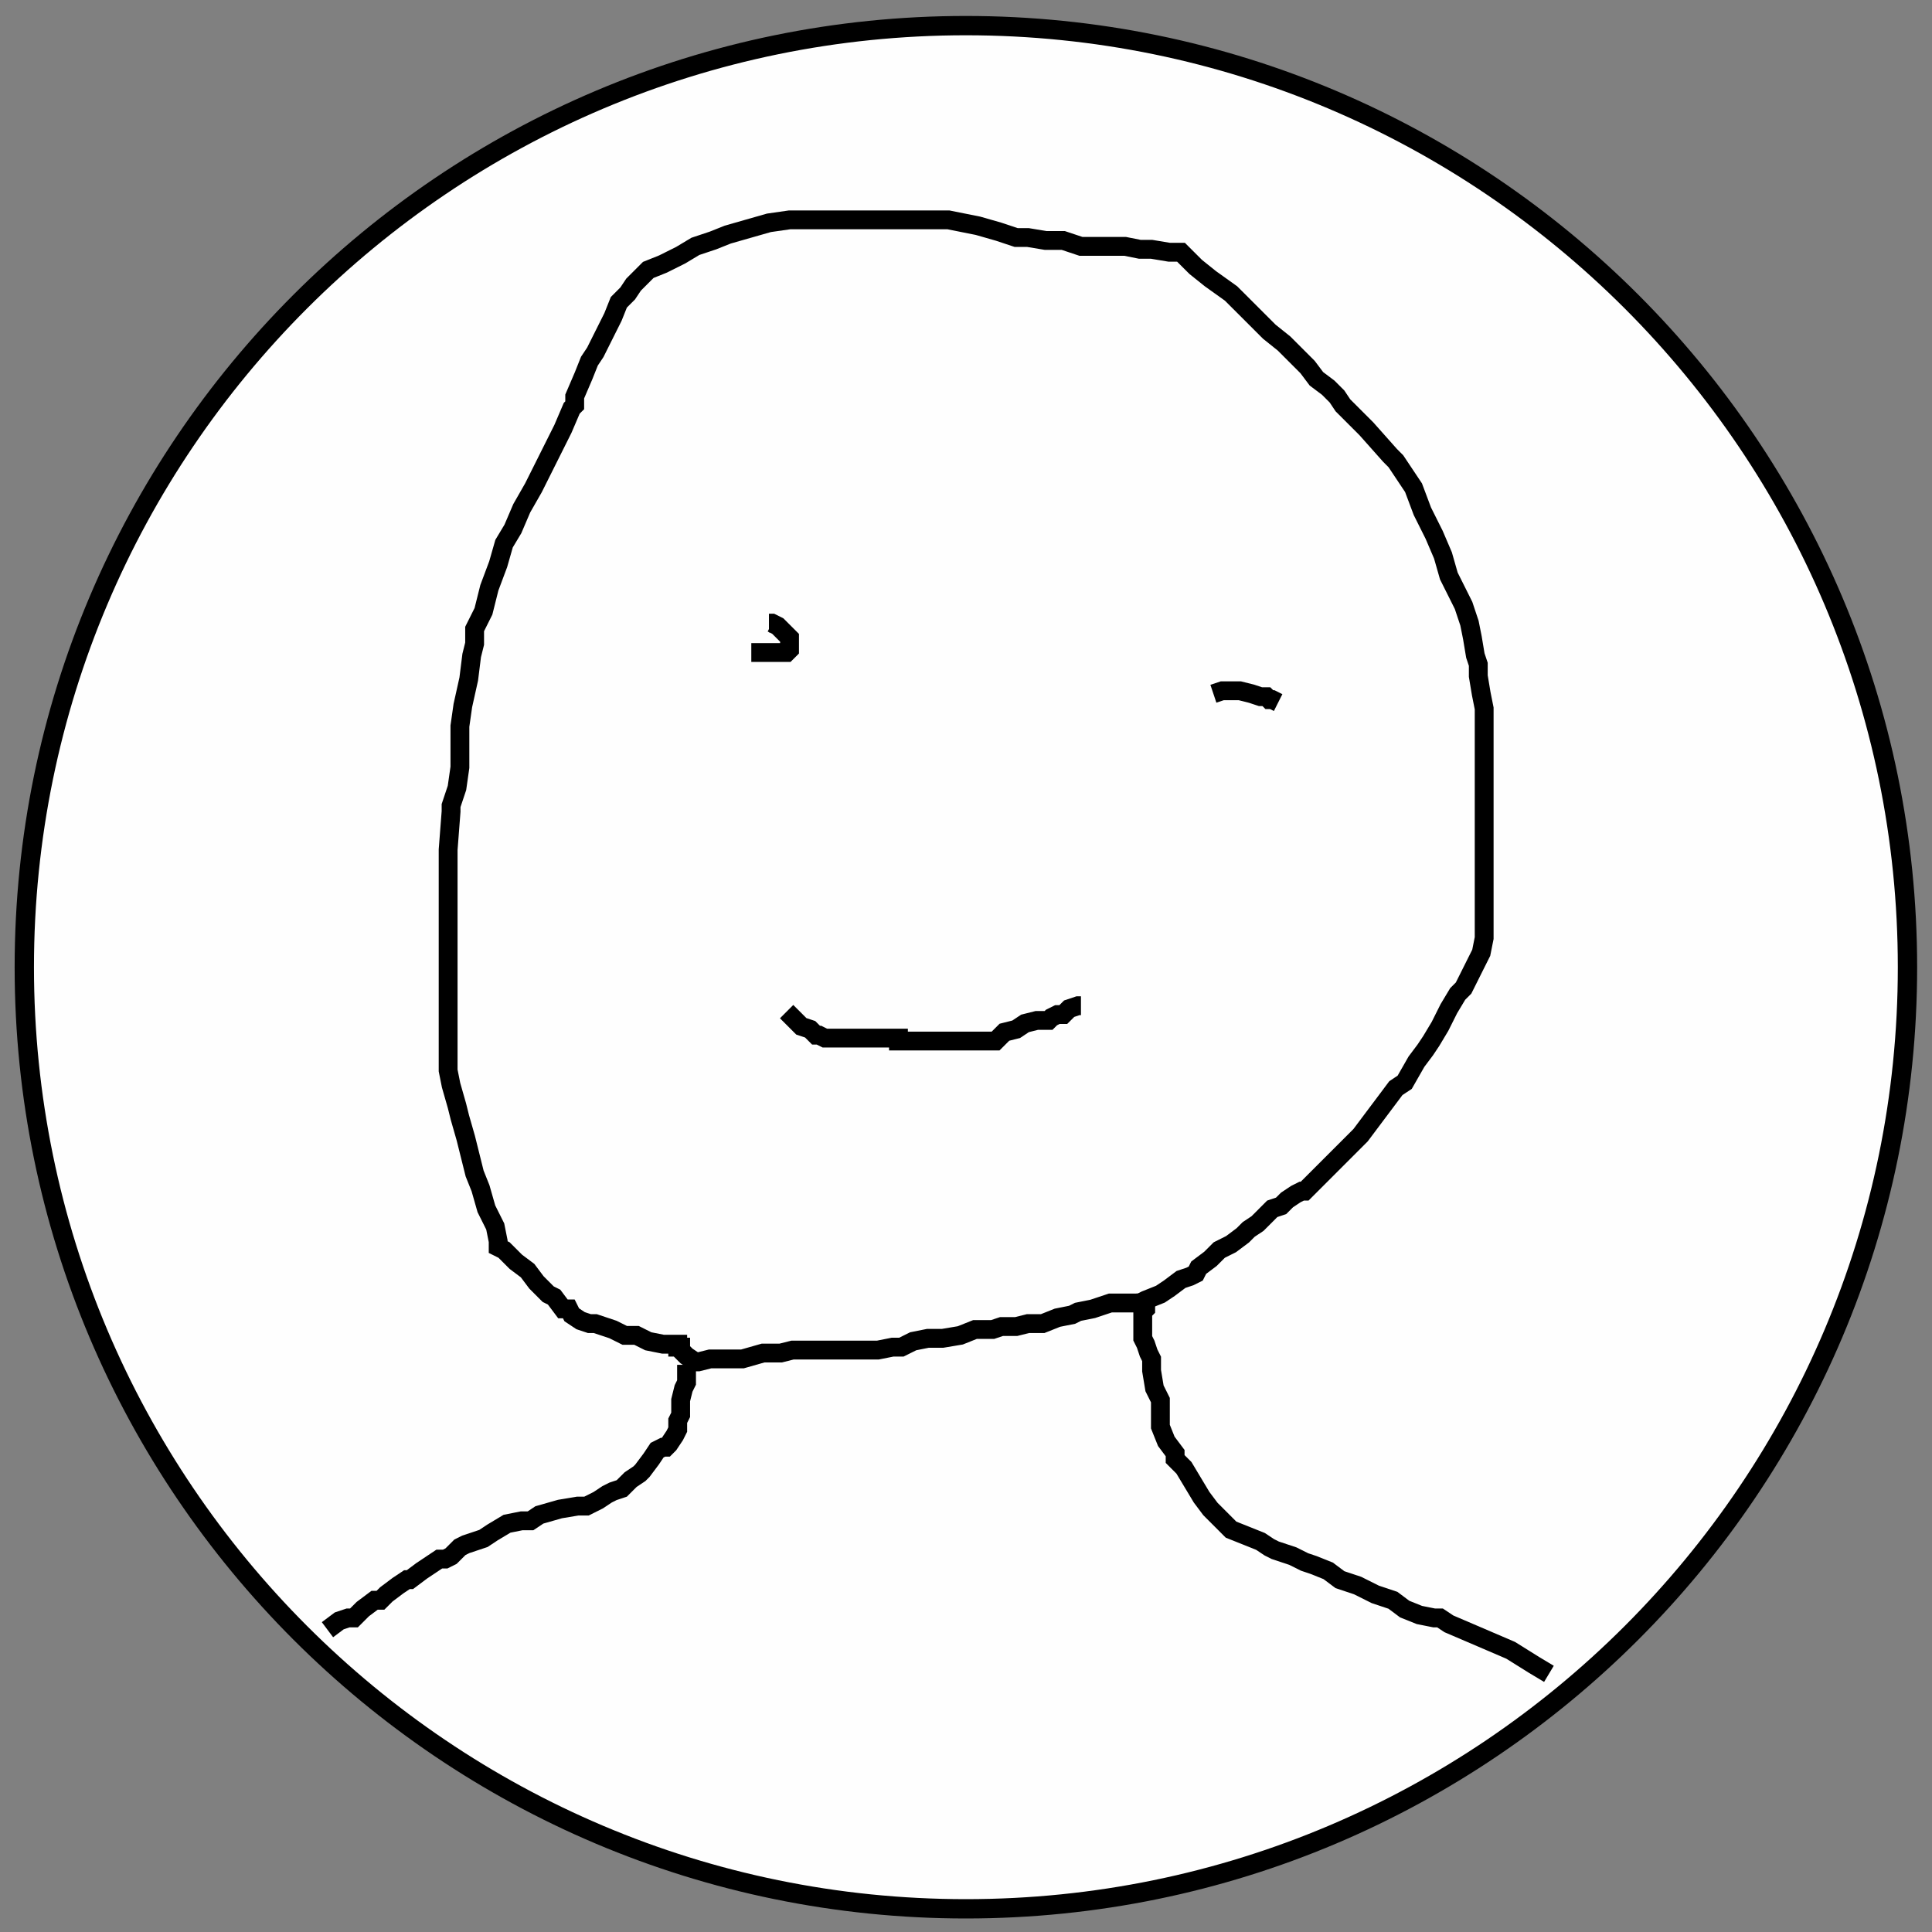<svg xmlns="http://www.w3.org/2000/svg" viewBox="0 0 100 100" width="100" height="100"><rect x="0" y="0" width="100" height="100" fill="#808080" stroke="none"/><defs></defs><g>
<g>
	<g>
		<path d="M49.995,1.326C76.887,1.326 98.731,23.171 98.731,50.063 C98.731,76.955 76.887,98.8 49.995,98.8 C23.102,98.8 1.258,76.955 1.258,50.063 C1.258,23.171 23.102,1.326 49.995,1.326 Z" transform="matrix(1,0,0,1,0,0)" fill="#fefefe" stroke="#000000"/>
	</g>
	<g>
		<path d="M16.094,85.156L 16.719,84.688 L 17.188,84.531 L 17.5,84.531 L 17.969,84.062 L 18.594,83.594 L 18.906,83.594 L 19.219,83.281 L 19.844,82.812 L 20.312,82.5 L 20.469,82.5 L 21.094,82.031 L 22.031,81.406 L 22.344,81.406 L 22.656,81.25 L 23.125,80.781 L 23.438,80.625 L 24.375,80.312 L 24.844,80 L 25.625,79.531 L 26.406,79.375 L 26.875,79.375 L 27.344,79.062 L 28.438,78.75 L 29.375,78.594 L 29.844,78.594 L 30.469,78.281 L 30.938,77.969 L 31.25,77.812 L 31.719,77.656 L 32.188,77.188 L 32.656,76.875 L 32.812,76.719 L 33.281,76.094 L 33.594,75.625 L 33.906,75.469 L 34.062,75.469 L 34.219,75.312 L 34.531,74.844 L 34.688,74.531 L 34.688,74.375 L 34.688,74.219 L 34.688,74.062 L 34.844,73.75 L 34.844,73.594 L 34.844,72.969 L 35,72.344 L 35.156,72.031 L 35.156,71.875 L 35.156,71.719 L 35.156,71.562 L 35.156,71.406 L 35.156,71.25 L 35.156,71.094 " transform="matrix(0.975,0,0,0.975,1.258,1.326)" fill="none" stroke="#000000"/>
	</g>
	<g>
		<path d="M80.938,87.5L 80.156,87.031 L 78.906,86.25 L 76.719,85.312 L 75.625,84.844 L 75.156,84.531 L 74.844,84.531 L 74.062,84.375 L 73.281,84.062 L 72.656,83.594 L 71.719,83.281 L 70.781,82.812 L 69.844,82.5 L 69.219,82.031 L 68.438,81.719 L 67.969,81.562 L 67.344,81.25 L 66.406,80.938 L 66.094,80.781 L 65.625,80.469 L 64.844,80.156 L 64.062,79.844 L 63.75,79.531 L 63.594,79.375 L 63.438,79.219 L 62.969,78.75 L 62.5,78.125 L 62.031,77.344 L 61.562,76.562 L 61.25,76.25 L 61.094,76.094 L 61.094,75.938 L 61.094,75.781 L 60.625,75.156 L 60.312,74.375 L 60.312,73.906 L 60.312,73.75 L 60.312,73.594 L 60.312,73.438 L 60.312,72.969 L 60,72.344 L 59.844,71.406 L 59.844,71.094 L 59.844,70.781 L 59.688,70.469 L 59.531,70 L 59.375,69.688 L 59.375,69.375 L 59.375,69.219 L 59.375,69.062 L 59.375,68.906 L 59.375,68.594 L 59.375,68.438 L 59.375,68.281 L 59.531,68.125 L 59.531,67.969 L 59.531,67.812 L 59.688,67.812 " transform="matrix(0.975,0,0,0.975,1.258,1.326)" fill="none" stroke="#000000"/>
	</g>
	<g>
		<path d="M35.156,70.938L 35.469,70.938 L 35.781,70.938 L 36.406,70.781 L 37.031,70.781 L 37.5,70.781 L 38.125,70.781 L 39.219,70.469 L 40,70.469 L 40.156,70.469 L 40.781,70.312 L 42.969,70.312 L 44.062,70.312 L 44.844,70.312 L 45.312,70.312 L 46.094,70.156 L 46.562,70.156 L 47.188,69.844 L 47.969,69.688 L 48.75,69.688 L 49.688,69.531 L 50.469,69.219 L 51.406,69.219 L 51.875,69.062 L 52.656,69.062 L 53.281,68.906 L 54.062,68.906 L 54.844,68.594 L 55.625,68.438 L 55.938,68.281 L 56.719,68.125 L 57.656,67.812 L 58.281,67.812 L 58.594,67.812 L 58.906,67.812 L 59.062,67.812 L 59.219,67.812 L 59.531,67.656 L 60.312,67.344 L 60.781,67.031 L 61.406,66.562 L 61.875,66.406 L 62.188,66.25 L 62.344,65.938 L 62.969,65.469 L 63.438,65 L 64.062,64.688 L 64.688,64.219 L 65,63.906 L 65.469,63.594 L 65.938,63.125 L 66.25,62.812 L 66.719,62.656 L 67.031,62.344 L 67.5,62.031 L 67.812,61.875 L 67.969,61.875 L 68.438,61.406 L 68.906,60.938 L 69.375,60.469 L 69.688,60.156 L 70.156,59.688 L 70.938,58.906 L 71.406,58.281 L 71.875,57.656 L 72.344,57.031 L 72.812,56.406 L 73.281,56.094 L 73.906,55 L 74.375,54.375 L 74.688,53.906 L 75.156,53.125 L 75.625,52.188 L 76.094,51.406 L 76.406,51.094 L 76.719,50.469 L 77.031,49.844 L 77.344,49.219 L 77.5,48.438 L 77.5,47.656 L 77.5,46.875 L 77.5,45.625 L 77.5,45 L 77.5,44.688 L 77.5,44.375 L 77.5,42.656 L 77.5,41.094 L 77.5,39.844 L 77.5,39.219 L 77.5,38.75 L 77.5,37.969 L 77.5,37.031 L 77.5,36.25 L 77.344,35.469 L 77.188,34.531 L 77.188,33.906 L 77.031,33.438 L 76.875,32.5 L 76.719,31.719 L 76.562,31.25 L 76.406,30.781 L 76.094,30.156 L 75.625,29.219 L 75.312,28.125 L 74.844,27.031 L 74.219,25.781 L 73.75,24.531 L 73.125,23.594 L 72.812,23.125 L 72.656,22.969 L 72.5,22.812 L 71.25,21.406 L 70.469,20.625 L 70,20.156 L 69.688,19.688 L 69.219,19.219 L 68.594,18.75 L 68.125,18.125 L 67.5,17.5 L 66.875,16.875 L 66.094,16.25 L 65.469,15.625 L 64.844,15 L 64.062,14.219 L 62.969,13.438 L 62.188,12.812 L 61.719,12.344 L 61.406,12.031 L 61.094,12.031 L 60.781,12.031 L 59.844,11.875 L 59.219,11.875 L 58.438,11.719 L 57.812,11.719 L 56.875,11.719 L 56.094,11.719 L 55.156,11.406 L 54.219,11.406 L 53.281,11.25 L 52.656,11.25 L 51.719,10.938 L 50.625,10.625 L 49.844,10.469 L 49.062,10.312 L 48.594,10.312 L 48.438,10.312 L 48.125,10.312 L 46.562,10.312 L 45.625,10.312 L 44.688,10.312 L 43.75,10.312 L 42.812,10.312 L 41.719,10.312 L 40.625,10.312 L 39.531,10.469 L 38.438,10.781 L 37.344,11.094 L 36.562,11.406 L 35.625,11.719 L 34.844,12.188 L 33.906,12.656 L 33.125,12.969 L 32.656,13.438 L 32.344,13.75 L 32.031,14.219 L 31.562,14.688 L 31.25,15.469 L 30.781,16.406 L 30.312,17.344 L 30,17.812 L 29.688,18.594 L 29.219,19.688 L 29.219,20.156 L 29.062,20.312 L 28.594,21.406 L 27.031,24.531 L 26.406,25.625 L 25.938,26.719 L 25.469,27.5 L 25.156,28.594 L 24.688,29.844 L 24.375,31.094 L 23.906,32.031 L 23.906,32.812 L 23.75,33.438 L 23.594,34.688 L 23.281,36.094 L 23.125,37.188 L 23.125,37.969 L 23.125,39.375 L 22.969,40.469 L 22.656,41.406 L 22.656,41.719 L 22.5,43.75 L 22.5,45.312 L 22.5,46.562 L 22.5,47.344 L 22.5,48.125 L 22.5,49.062 L 22.5,49.688 L 22.5,50.156 L 22.5,50.625 L 22.5,51.562 L 22.5,52.188 L 22.5,52.656 L 22.5,53.75 L 22.5,54.531 L 22.5,55.469 L 22.656,56.25 L 22.969,57.344 L 23.125,57.969 L 23.438,59.062 L 23.75,60.312 L 23.906,60.938 L 24.219,61.719 L 24.531,62.812 L 25,63.75 L 25.156,64.531 L 25.156,64.844 L 25.469,65 L 26.094,65.625 L 26.719,66.094 L 27.188,66.719 L 27.656,67.188 L 27.812,67.344 L 28.125,67.5 L 28.594,68.125 L 28.906,68.125 L 29.062,68.438 L 29.531,68.75 L 30,68.906 L 30.312,68.906 L 31.25,69.219 L 31.875,69.531 L 32.344,69.531 L 32.5,69.531 L 33.125,69.844 L 33.906,70 L 34.219,70 L 34.375,70 L 34.531,70 L 34.688,70 L 34.688,70.156 L 34.844,70.156 L 34.844,70.312 L 35.156,70.625 L 35.625,70.938 L 35.781,70.938 " transform="matrix(0.975,0,0,0.975,1.258,1.326)" fill="none" stroke="#000000"/>
	</g>
	<g>
		<path d="M40.469,52.344L 40.938,52.812 L 41.25,53.125 L 41.719,53.281 L 42.031,53.594 L 42.188,53.594 L 42.5,53.75 L 42.969,53.75 L 43.281,53.75 L 43.75,53.75 L 44.062,53.75 L 44.531,53.75 L 45,53.75 L 45.781,53.75 L 46.25,53.75 L 46.406,53.75 L 46.406,53.906 L 46.562,53.906 L 48.438,53.906 L 49.375,53.906 L 50.469,53.906 L 51.094,53.906 L 51.562,53.906 L 52.031,53.438 L 52.656,53.281 L 53.125,52.969 L 53.75,52.812 L 54.062,52.812 L 54.219,52.812 L 54.375,52.812 L 54.531,52.656 L 54.844,52.5 L 55,52.5 L 55.156,52.5 L 55.469,52.188 L 55.938,52.031 L 56.094,52.031 " transform="matrix(0.975,0,0,0.975,1.258,1.326)" fill="none" stroke="#000000"/>
	</g>
	<g>
		<path d="M39.531,31.719L 39.688,31.719 L 40,31.875 L 40.156,32.031 L 40.469,32.344 L 40.625,32.5 L 40.625,32.656 L 40.625,32.812 L 40.625,32.969 L 40.625,33.125 L 40.469,33.281 L 40.312,33.281 L 40,33.281 L 39.531,33.281 L 39.219,33.281 L 38.906,33.281 L 38.75,33.281 L 38.594,33.281 " transform="matrix(0.975,0,0,0.975,1.258,1.326)" fill="none" stroke="#000000"/>
	</g>
	<g>
		<path d="M63.125,35.469L 63.594,35.312 L 64.062,35.312 L 64.531,35.312 L 65.156,35.469 L 65.625,35.625 L 65.938,35.625 L 66.094,35.781 L 66.25,35.781 L 66.562,35.938 " transform="matrix(0.975,0,0,0.975,1.258,1.326)" fill="none" stroke="#000000"/>
	</g>
</g></g></svg>